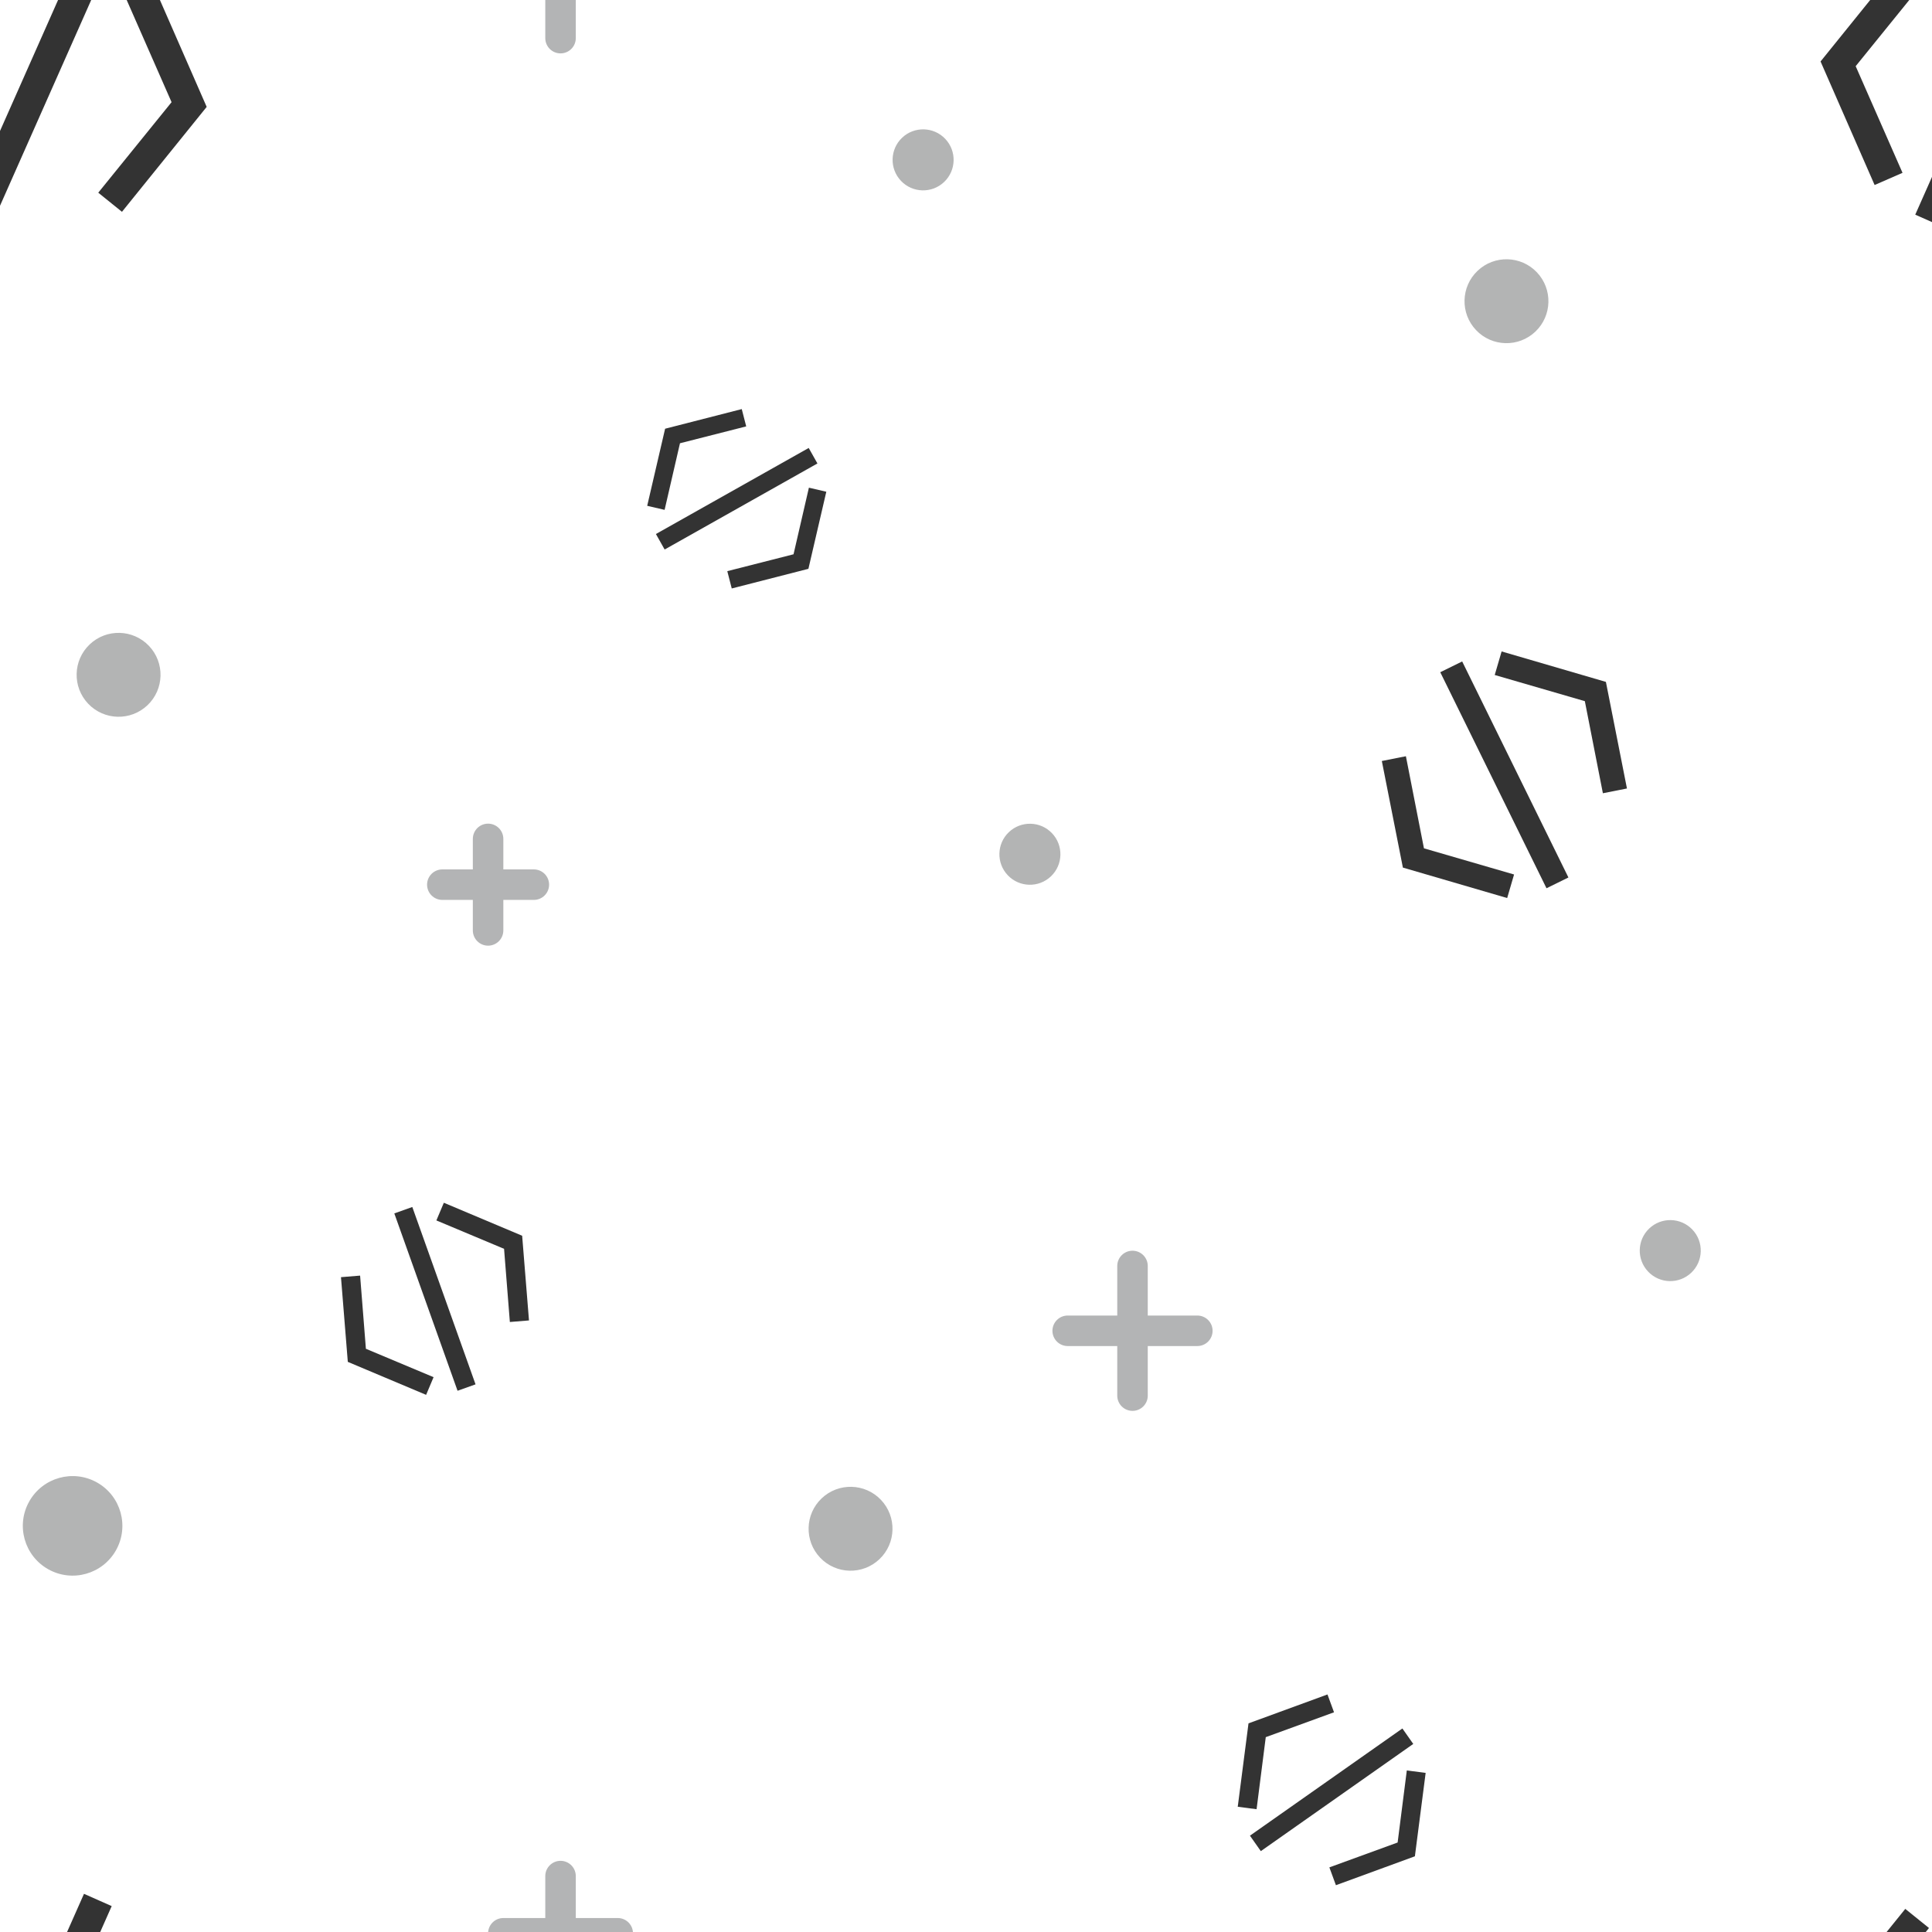 <?xml version="1.0" encoding="utf-8"?>
<svg xmlns="http://www.w3.org/2000/svg" xmlns:xlink="http://www.w3.org/1999/xlink" style="background: rgb(238, 238, 238); display: block; position: relative; shape-rendering: auto;" width="76" height="76" preserveAspectRatio="xMidYMid" viewBox="0 0 76 76"><g transform="scale(0.3)">


<defs><g id="id-0.9576561325181634"><!--Generator: Adobe Illustrator 21.0.0, SVG Export Plug-In . SVG Version: 6.00 Build 0)--><style type="text/css">.st9{fill:#333}</style><g><polygon class="st9" points="73.6,77 67.5,73.3 81.7,50 67.5,26.7 73.6,23 90,50 	" data-fill="c1" style="fill: rgb(51, 51, 51);"></polygon></g><g><polygon class="st9" points="26.4,77 10,50 26.4,23 32.5,26.7 18.3,50 32.5,73.3 	" data-fill="c1" style="fill: rgb(51, 51, 51);"></polygon></g><g><rect x="15" y="46.4" transform="matrix(0.28 -0.96 0.96 0.28 -11.985 84.027)" class="st9" width="70" height="7.1" data-fill="c1" style="fill: rgb(51, 51, 51);"></rect></g></g></defs>

<!-- Generator: Adobe Illustrator 21.0.0, SVG Export Plug-In . SVG Version: 6.00 Build 0)  -->



















<g data-idx="0" data-dup="" dx="-128" dy="-128" style="transform-origin: -58.505px 39.494px; animation: 1s linear 0s infinite normal forwards running beat-eb13bb79-451f-417d-be4d-671c25793507;"><g transform="translate(-128,-128)"><ellipse transform="matrix(0.725 -0.689 0.689 0.725 -96.259 93.945)" fill="#B3B4B4" cx="69.5" cy="167.5" rx="5.5" ry="5.5" data-fill="c2" style="fill: rgb(179, 180, 180);"></ellipse></g></g><g data-idx="0" data-dup="" dx="128" dy="-128" style="transform-origin: 197.495px 39.494px; animation: 1s linear 0s infinite normal forwards running beat-eb13bb79-451f-417d-be4d-671c25793507;"><g transform="translate(128,-128)"><ellipse transform="matrix(0.725 -0.689 0.689 0.725 -96.259 93.945)" fill="#B3B4B4" cx="69.5" cy="167.5" rx="5.5" ry="5.5" data-fill="c2" style="fill: rgb(179, 180, 180);"></ellipse></g></g><g data-idx="1" data-dup="" dx="-128" dy="-128" style="transform-origin: 111.489px -55.501px; animation: 1s linear 0s infinite normal forwards running beat-eb13bb79-451f-417d-be4d-671c25793507;"><g transform="translate(-128,-128)"><ellipse transform="matrix(0.725 -0.689 0.689 0.725 15.938 184.912)" fill="#B3B4B4" cx="239.5" cy="72.5" rx="5.5" ry="5.5" data-fill="c2" style="fill: rgb(179, 180, 180);"></ellipse></g></g><g data-idx="1" data-dup="" dx="128" dy="-128" style="transform-origin: 367.489px -55.501px; animation: 1s linear 0s infinite normal forwards running beat-eb13bb79-451f-417d-be4d-671c25793507;"><g transform="translate(128,-128)"><ellipse transform="matrix(0.725 -0.689 0.689 0.725 15.938 184.912)" fill="#B3B4B4" cx="239.5" cy="72.5" rx="5.5" ry="5.5" data-fill="c2" style="fill: rgb(179, 180, 180);"></ellipse></g></g><g data-idx="2" data-dup="" dx="-128" dy="-128" style="transform-origin: 73.5px -2.5px; animation: 1s linear 0s infinite normal forwards running beat-eb13bb79-451f-417d-be4d-671c25793507;"><g transform="translate(-128,-128)"><g>
	
		<line fill="none" stroke="#B3B4B5" stroke-width="4" stroke-linecap="round" stroke-linejoin="round" stroke-miterlimit="10" x1="194" y1="125.5" x2="209" y2="125.5" data-stroke="c3" style="stroke: rgb(179, 180, 181);"></line>
	
		<line fill="none" stroke="#B3B4B5" stroke-width="4" stroke-linecap="round" stroke-linejoin="round" stroke-miterlimit="10" x1="201.5" y1="133" x2="201.5" y2="118" data-stroke="c3" style="stroke: rgb(179, 180, 181);"></line>
</g></g></g><g data-idx="2" data-dup="" dx="128" dy="-128" style="transform-origin: 329.5px -2.5px; animation: 1s linear 0s infinite normal forwards running beat-eb13bb79-451f-417d-be4d-671c25793507;"><g transform="translate(128,-128)"><g>
	
		<line fill="none" stroke="#B3B4B5" stroke-width="4" stroke-linecap="round" stroke-linejoin="round" stroke-miterlimit="10" x1="194" y1="125.5" x2="209" y2="125.5" data-stroke="c3" style="stroke: rgb(179, 180, 181);"></line>
	
		<line fill="none" stroke="#B3B4B5" stroke-width="4" stroke-linecap="round" stroke-linejoin="round" stroke-miterlimit="10" x1="201.5" y1="133" x2="201.5" y2="118" data-stroke="c3" style="stroke: rgb(179, 180, 181);"></line>
</g></g></g><g data-idx="3" data-dup="" dx="-128" dy="-128" style="transform-origin: 64px 116px; animation: 1s linear 0s infinite normal forwards running beat-eb13bb79-451f-417d-be4d-671c25793507;"><g transform="translate(-128,-128)"><g>
	
		<line fill="none" stroke="#B3B4B5" stroke-width="4" stroke-linecap="round" stroke-linejoin="round" stroke-miterlimit="10" x1="186" y1="244" x2="198" y2="244" data-stroke="c3" style="stroke: rgb(179, 180, 181);"></line>
	
		<line fill="none" stroke="#B3B4B5" stroke-width="4" stroke-linecap="round" stroke-linejoin="round" stroke-miterlimit="10" x1="192" y1="250" x2="192" y2="238" data-stroke="c3" style="stroke: rgb(179, 180, 181);"></line>
</g></g></g><g data-idx="3" data-dup="" dx="128" dy="-128" style="transform-origin: 320px 116px; animation: 1s linear 0s infinite normal forwards running beat-eb13bb79-451f-417d-be4d-671c25793507;"><g transform="translate(128,-128)"><g>
	
		<line fill="none" stroke="#B3B4B5" stroke-width="4" stroke-linecap="round" stroke-linejoin="round" stroke-miterlimit="10" x1="186" y1="244" x2="198" y2="244" data-stroke="c3" style="stroke: rgb(179, 180, 181);"></line>
	
		<line fill="none" stroke="#B3B4B5" stroke-width="4" stroke-linecap="round" stroke-linejoin="round" stroke-miterlimit="10" x1="192" y1="250" x2="192" y2="238" data-stroke="c3" style="stroke: rgb(179, 180, 181);"></line>
</g></g></g><g data-idx="4" data-dup="" dx="-128" dy="-128" style="transform-origin: -107.5px -81.5px; animation: 1s linear 0s infinite normal forwards running beat-eb13bb79-451f-417d-be4d-671c25793507;"><g transform="translate(-128,-128)"><g>
	
		<line fill="none" stroke="#B3B4B5" stroke-width="4" stroke-linecap="round" stroke-linejoin="round" stroke-miterlimit="10" x1="12" y1="46.5" x2="29" y2="46.5" data-stroke="c3" style="stroke: rgb(179, 180, 181);"></line>
	
		<line fill="none" stroke="#B3B4B5" stroke-width="4" stroke-linecap="round" stroke-linejoin="round" stroke-miterlimit="10" x1="20.5" y1="55" x2="20.5" y2="38" data-stroke="c3" style="stroke: rgb(179, 180, 181);"></line>
</g></g></g><g data-idx="4" data-dup="" dx="128" dy="-128" style="transform-origin: 148.5px -81.5px; animation: 1s linear 0s infinite normal forwards running beat-eb13bb79-451f-417d-be4d-671c25793507;"><g transform="translate(128,-128)"><g>
	
		<line fill="none" stroke="#B3B4B5" stroke-width="4" stroke-linecap="round" stroke-linejoin="round" stroke-miterlimit="10" x1="12" y1="46.5" x2="29" y2="46.5" data-stroke="c3" style="stroke: rgb(179, 180, 181);"></line>
	
		<line fill="none" stroke="#B3B4B5" stroke-width="4" stroke-linecap="round" stroke-linejoin="round" stroke-miterlimit="10" x1="20.5" y1="55" x2="20.5" y2="38" data-stroke="c3" style="stroke: rgb(179, 180, 181);"></line>
</g></g></g><g data-idx="5" data-dup="" dx="-128" dy="-128" style="transform-origin: 9.525px -55.832px; animation: 1s linear 0s infinite normal forwards running beat-eb13bb79-451f-417d-be4d-671c25793507;"><g transform="translate(-128,-128)"><ellipse transform="matrix(0.49 -0.872 0.872 0.49 7.204 156.645)" fill="#B3B4B4" cx="137.531" cy="72.163" rx="6.525" ry="6.525" data-fill="c2" style="fill: rgb(179, 180, 180);"></ellipse></g></g><g data-idx="5" data-dup="" dx="128" dy="-128" style="transform-origin: 265.525px -55.832px; animation: 1s linear 0s infinite normal forwards running beat-eb13bb79-451f-417d-be4d-671c25793507;"><g transform="translate(128,-128)"><ellipse transform="matrix(0.49 -0.872 0.872 0.49 7.204 156.645)" fill="#B3B4B4" cx="137.531" cy="72.163" rx="6.525" ry="6.525" data-fill="c2" style="fill: rgb(179, 180, 180);"></ellipse></g></g><g data-idx="6" data-dup="" dx="-128" dy="-128" style="transform-origin: 15.492px 88.493px; animation: 1s linear 0s infinite normal forwards running beat-eb13bb79-451f-417d-be4d-671c25793507;"><g transform="translate(-128,-128)"><ellipse transform="matrix(0.725 -0.689 0.689 0.725 -109.657 158.394)" fill="#B3B4B4" cx="143.5" cy="216.5" rx="5.5" ry="5.5" data-fill="c2" style="fill: rgb(179, 180, 180);"></ellipse></g></g><g data-idx="6" data-dup="" dx="128" dy="-128" style="transform-origin: 271.492px 88.493px; animation: 1s linear 0s infinite normal forwards running beat-eb13bb79-451f-417d-be4d-671c25793507;"><g transform="translate(128,-128)"><ellipse transform="matrix(0.725 -0.689 0.689 0.725 -109.657 158.394)" fill="#B3B4B4" cx="143.5" cy="216.5" rx="5.5" ry="5.5" data-fill="c2" style="fill: rgb(179, 180, 180);"></ellipse></g></g><g data-idx="7" data-dup="" dx="-128" dy="-128" style="transform-origin: -37.004px -92.001px; animation: 1s linear 0s infinite normal forwards running beat-eb13bb79-451f-417d-be4d-671c25793507;"><g transform="translate(-128,-128)"><ellipse transform="matrix(0.725 -0.689 0.689 0.725 0.233 72.584)" fill="#B3B4B4" cx="91" cy="36" rx="4" ry="4" data-fill="c2" style="fill: rgb(179, 180, 180);"></ellipse></g></g><g data-idx="7" data-dup="" dx="128" dy="-128" style="transform-origin: 218.996px -92.001px; animation: 1s linear 0s infinite normal forwards running beat-eb13bb79-451f-417d-be4d-671c25793507;"><g transform="translate(128,-128)"><ellipse transform="matrix(0.725 -0.689 0.689 0.725 0.233 72.584)" fill="#B3B4B4" cx="91" cy="36" rx="4" ry="4" data-fill="c2" style="fill: rgb(179, 180, 180);"></ellipse></g></g><g data-idx="8" data-dup="" dx="-128" dy="-128" style="transform-origin: 120.988px 20.997px; animation: 1s linear 0s infinite normal forwards running beat-eb13bb79-451f-417d-be4d-671c25793507;"><g transform="translate(-128,-128)"><ellipse transform="matrix(0.725 -0.689 0.689 0.725 -34.143 212.498)" fill="#B3B4B4" cx="249" cy="149" rx="4" ry="4" data-fill="c2" style="fill: rgb(179, 180, 180);"></ellipse></g></g><g data-idx="8" data-dup="" dx="128" dy="-128" style="transform-origin: 376.988px 20.997px; animation: 1s linear 0s infinite normal forwards running beat-eb13bb79-451f-417d-be4d-671c25793507;"><g transform="translate(128,-128)"><ellipse transform="matrix(0.725 -0.689 0.689 0.725 -34.143 212.498)" fill="#B3B4B4" cx="249" cy="149" rx="4" ry="4" data-fill="c2" style="fill: rgb(179, 180, 180);"></ellipse></g></g><g data-idx="9" data-dup="" dx="-128" dy="-128" style="transform-origin: -121.003px 111.99px; animation: 1s linear 0s infinite normal forwards running beat-eb13bb79-451f-417d-be4d-671c25793507;"><g transform="translate(-128,-128)"><ellipse transform="matrix(0.725 -0.689 0.689 0.725 -163.389 70.836)" fill="#B3B4B4" cx="7" cy="240" rx="4" ry="4" data-fill="c2" style="fill: rgb(179, 180, 180);"></ellipse></g></g><g data-idx="9" data-dup="" dx="128" dy="-128" style="transform-origin: 134.997px 111.99px; animation: 1s linear 0s infinite normal forwards running beat-eb13bb79-451f-417d-be4d-671c25793507;"><g transform="translate(128,-128)"><ellipse transform="matrix(0.725 -0.689 0.689 0.725 -163.389 70.836)" fill="#B3B4B4" cx="7" cy="240" rx="4" ry="4" data-fill="c2" style="fill: rgb(179, 180, 180);"></ellipse></g></g><g data-idx="10" data-dup="" dx="-128" dy="-128" style="transform-origin: 5.008px 10.992px; animation: 1s linear 0s infinite normal forwards running beat-eb13bb79-451f-417d-be4d-671c25793507;"><g transform="translate(-128,-128)"><g transform="matrix(0.991 0.133 -0.133 0.991 19.595 -16.4) translate(133,139) scale(0.622)"><g data-icon="" transform="scale(0.9)">  <use xlink:href="#id-0.9576561325181634" x="-50" y="-50"></use>
</g></g></g></g><g data-idx="10" data-dup="" dx="128" dy="-128" style="transform-origin: 261.008px 10.992px; animation: 1s linear 0s infinite normal forwards running beat-eb13bb79-451f-417d-be4d-671c25793507;"><g transform="translate(128,-128)"><g transform="matrix(0.991 0.133 -0.133 0.991 19.595 -16.4) translate(133,139) scale(0.622)"><g data-icon="" transform="scale(0.9)">  <use xlink:href="#id-0.9576561325181634" x="-50" y="-50"></use>
</g></g></g></g><g data-idx="11" data-dup="" dx="-128" dy="-128" style="transform-origin: 57.08px -85.727px; animation: 1s linear 0s infinite normal forwards running beat-eb13bb79-451f-417d-be4d-671c25793507;"><g transform="translate(-128,-128)"><g transform="matrix(0.81 -0.586 0.586 0.81 10.356 116.519) translate(185.074,42.271) scale(0.392)"><g data-icon="" transform="scale(0.9)">  <use xlink:href="#id-0.9576561325181634" x="-50" y="-50"></use>
</g></g></g></g><g data-idx="11" data-dup="" dx="128" dy="-128" style="transform-origin: 313.08px -85.727px; animation: 1s linear 0s infinite normal forwards running beat-eb13bb79-451f-417d-be4d-671c25793507;"><g transform="translate(128,-128)"><g transform="matrix(0.81 -0.586 0.586 0.81 10.356 116.519) translate(185.074,42.271) scale(0.392)"><g data-icon="" transform="scale(0.9)">  <use xlink:href="#id-0.9576561325181634" x="-50" y="-50"></use>
</g></g></g></g><g data-idx="12" data-dup="" dx="-128" dy="-128" style="transform-origin: 96.715px 65.412px; animation: 1s linear 0s infinite normal forwards running beat-eb13bb79-451f-417d-be4d-671c25793507;"><g transform="translate(-128,-128)"><g transform="matrix(0.715 0.699 -0.699 0.715 199.137 -101.966) translate(224.712,193.418) scale(0.365)"><g data-icon="" transform="scale(0.9)">  <use xlink:href="#id-0.9576561325181634" x="-50" y="-50"></use>
</g></g></g></g><g data-idx="12" data-dup="" dx="128" dy="-128" style="transform-origin: 352.715px 65.412px; animation: 1s linear 0s infinite normal forwards running beat-eb13bb79-451f-417d-be4d-671c25793507;"><g transform="translate(128,-128)"><g transform="matrix(0.715 0.699 -0.699 0.715 199.137 -101.966) translate(224.712,193.418) scale(0.365)"><g data-icon="" transform="scale(0.9)">  <use xlink:href="#id-0.9576561325181634" x="-50" y="-50"></use>
</g></g></g></g><g data-idx="13" data-dup="" dx="-128" dy="-128" style="transform-origin: -81.391px -21.282px; animation: 1s linear 0s infinite normal forwards running beat-eb13bb79-451f-417d-be4d-671c25793507;"><g transform="translate(-128,-128)"><g transform="matrix(0.781 0.624 -0.624 0.781 76.82 -5.742) translate(46.602,106.727) scale(0.388)"><g data-icon="" transform="scale(0.9)">  <use xlink:href="#id-0.9576561325181634" x="-50" y="-50"></use>
</g></g></g></g><g data-idx="13" data-dup="" dx="128" dy="-128" style="transform-origin: 174.609px -21.282px; animation: 1s linear 0s infinite normal forwards running beat-eb13bb79-451f-417d-be4d-671c25793507;"><g transform="translate(128,-128)"><g transform="matrix(0.781 0.624 -0.624 0.781 76.82 -5.742) translate(46.602,106.727) scale(0.388)"><g data-icon="" transform="scale(0.9)">  <use xlink:href="#id-0.9576561325181634" x="-50" y="-50"></use>
</g></g></g></g><g data-idx="14" data-dup="" dx="-128" dy="-128" style="transform-origin: -58.803px 101.629px; animation: 1s linear 0s infinite normal forwards running beat-eb13bb79-451f-417d-be4d-671c25793507;"><g transform="translate(-128,-128)"><g transform="matrix(0.738 -0.675 0.675 0.738 -136.806 106.836) translate(69.203,229.626) scale(0.501)"><g data-icon="" transform="scale(0.9)">  <use xlink:href="#id-0.9576561325181634" x="-50" y="-50"></use>
</g></g></g></g><g data-idx="14" data-dup="" dx="128" dy="-128" style="transform-origin: 197.197px 101.629px; animation: 1s linear 0s infinite normal forwards running beat-eb13bb79-451f-417d-be4d-671c25793507;"><g transform="translate(128,-128)"><g transform="matrix(0.738 -0.675 0.675 0.738 -136.806 106.836) translate(69.203,229.626) scale(0.501)"><g data-icon="" transform="scale(0.9)">  <use xlink:href="#id-0.9576561325181634" x="-50" y="-50"></use>
</g></g></g></g><g data-idx="0" data-dup="" dx="-128" dy="128" style="transform-origin: -58.505px 295.494px; animation: 1s linear 0s infinite normal forwards running beat-eb13bb79-451f-417d-be4d-671c25793507;"><g transform="translate(-128,128)"><ellipse transform="matrix(0.725 -0.689 0.689 0.725 -96.259 93.945)" fill="#B3B4B4" cx="69.5" cy="167.5" rx="5.5" ry="5.5" data-fill="c2" style="fill: rgb(179, 180, 180);"></ellipse></g></g><g data-idx="0" data-dup="" dx="128" dy="128" style="transform-origin: 197.495px 295.494px; animation: 1s linear 0s infinite normal forwards running beat-eb13bb79-451f-417d-be4d-671c25793507;"><g transform="translate(128,128)"><ellipse transform="matrix(0.725 -0.689 0.689 0.725 -96.259 93.945)" fill="#B3B4B4" cx="69.5" cy="167.5" rx="5.5" ry="5.5" data-fill="c2" style="fill: rgb(179, 180, 180);"></ellipse></g></g><g data-idx="1" data-dup="" dx="-128" dy="128" style="transform-origin: 111.489px 200.5px; animation: 1s linear 0s infinite normal forwards running beat-eb13bb79-451f-417d-be4d-671c25793507;"><g transform="translate(-128,128)"><ellipse transform="matrix(0.725 -0.689 0.689 0.725 15.938 184.912)" fill="#B3B4B4" cx="239.5" cy="72.5" rx="5.5" ry="5.5" data-fill="c2" style="fill: rgb(179, 180, 180);"></ellipse></g></g><g data-idx="1" data-dup="" dx="128" dy="128" style="transform-origin: 367.489px 200.5px; animation: 1s linear 0s infinite normal forwards running beat-eb13bb79-451f-417d-be4d-671c25793507;"><g transform="translate(128,128)"><ellipse transform="matrix(0.725 -0.689 0.689 0.725 15.938 184.912)" fill="#B3B4B4" cx="239.5" cy="72.5" rx="5.5" ry="5.5" data-fill="c2" style="fill: rgb(179, 180, 180);"></ellipse></g></g><g data-idx="2" data-dup="" dx="-128" dy="128" style="transform-origin: 73.5px 253.5px; animation: 1s linear 0s infinite normal forwards running beat-eb13bb79-451f-417d-be4d-671c25793507;"><g transform="translate(-128,128)"><g>
	
		<line fill="none" stroke="#B3B4B5" stroke-width="4" stroke-linecap="round" stroke-linejoin="round" stroke-miterlimit="10" x1="194" y1="125.5" x2="209" y2="125.5" data-stroke="c3" style="stroke: rgb(179, 180, 181);"></line>
	
		<line fill="none" stroke="#B3B4B5" stroke-width="4" stroke-linecap="round" stroke-linejoin="round" stroke-miterlimit="10" x1="201.5" y1="133" x2="201.5" y2="118" data-stroke="c3" style="stroke: rgb(179, 180, 181);"></line>
</g></g></g><g data-idx="2" data-dup="" dx="128" dy="128" style="transform-origin: 329.5px 253.5px; animation: 1s linear 0s infinite normal forwards running beat-eb13bb79-451f-417d-be4d-671c25793507;"><g transform="translate(128,128)"><g>
	
		<line fill="none" stroke="#B3B4B5" stroke-width="4" stroke-linecap="round" stroke-linejoin="round" stroke-miterlimit="10" x1="194" y1="125.5" x2="209" y2="125.5" data-stroke="c3" style="stroke: rgb(179, 180, 181);"></line>
	
		<line fill="none" stroke="#B3B4B5" stroke-width="4" stroke-linecap="round" stroke-linejoin="round" stroke-miterlimit="10" x1="201.5" y1="133" x2="201.5" y2="118" data-stroke="c3" style="stroke: rgb(179, 180, 181);"></line>
</g></g></g><g data-idx="3" data-dup="" dx="-128" dy="128" style="transform-origin: 64px 372px; animation: 1s linear 0s infinite normal forwards running beat-eb13bb79-451f-417d-be4d-671c25793507;"><g transform="translate(-128,128)"><g>
	
		<line fill="none" stroke="#B3B4B5" stroke-width="4" stroke-linecap="round" stroke-linejoin="round" stroke-miterlimit="10" x1="186" y1="244" x2="198" y2="244" data-stroke="c3" style="stroke: rgb(179, 180, 181);"></line>
	
		<line fill="none" stroke="#B3B4B5" stroke-width="4" stroke-linecap="round" stroke-linejoin="round" stroke-miterlimit="10" x1="192" y1="250" x2="192" y2="238" data-stroke="c3" style="stroke: rgb(179, 180, 181);"></line>
</g></g></g><g data-idx="3" data-dup="" dx="128" dy="128" style="transform-origin: 320px 372px; animation: 1s linear 0s infinite normal forwards running beat-eb13bb79-451f-417d-be4d-671c25793507;"><g transform="translate(128,128)"><g>
	
		<line fill="none" stroke="#B3B4B5" stroke-width="4" stroke-linecap="round" stroke-linejoin="round" stroke-miterlimit="10" x1="186" y1="244" x2="198" y2="244" data-stroke="c3" style="stroke: rgb(179, 180, 181);"></line>
	
		<line fill="none" stroke="#B3B4B5" stroke-width="4" stroke-linecap="round" stroke-linejoin="round" stroke-miterlimit="10" x1="192" y1="250" x2="192" y2="238" data-stroke="c3" style="stroke: rgb(179, 180, 181);"></line>
</g></g></g><g data-idx="4" data-dup="" dx="-128" dy="128" style="transform-origin: -107.5px 174.5px; animation: 1s linear 0s infinite normal forwards running beat-eb13bb79-451f-417d-be4d-671c25793507;"><g transform="translate(-128,128)"><g>
	
		<line fill="none" stroke="#B3B4B5" stroke-width="4" stroke-linecap="round" stroke-linejoin="round" stroke-miterlimit="10" x1="12" y1="46.5" x2="29" y2="46.5" data-stroke="c3" style="stroke: rgb(179, 180, 181);"></line>
	
		<line fill="none" stroke="#B3B4B5" stroke-width="4" stroke-linecap="round" stroke-linejoin="round" stroke-miterlimit="10" x1="20.5" y1="55" x2="20.5" y2="38" data-stroke="c3" style="stroke: rgb(179, 180, 181);"></line>
</g></g></g><g data-idx="4" data-dup="" dx="128" dy="128" style="transform-origin: 148.5px 174.5px; animation: 1s linear 0s infinite normal forwards running beat-eb13bb79-451f-417d-be4d-671c25793507;"><g transform="translate(128,128)"><g>
	
		<line fill="none" stroke="#B3B4B5" stroke-width="4" stroke-linecap="round" stroke-linejoin="round" stroke-miterlimit="10" x1="12" y1="46.5" x2="29" y2="46.5" data-stroke="c3" style="stroke: rgb(179, 180, 181);"></line>
	
		<line fill="none" stroke="#B3B4B5" stroke-width="4" stroke-linecap="round" stroke-linejoin="round" stroke-miterlimit="10" x1="20.5" y1="55" x2="20.5" y2="38" data-stroke="c3" style="stroke: rgb(179, 180, 181);"></line>
</g></g></g><g data-idx="5" data-dup="" dx="-128" dy="128" style="transform-origin: 9.525px 200.168px; animation: 1s linear 0s infinite normal forwards running beat-eb13bb79-451f-417d-be4d-671c25793507;"><g transform="translate(-128,128)"><ellipse transform="matrix(0.49 -0.872 0.872 0.49 7.204 156.645)" fill="#B3B4B4" cx="137.531" cy="72.163" rx="6.525" ry="6.525" data-fill="c2" style="fill: rgb(179, 180, 180);"></ellipse></g></g><g data-idx="5" data-dup="" dx="128" dy="128" style="transform-origin: 265.525px 200.168px; animation: 1s linear 0s infinite normal forwards running beat-eb13bb79-451f-417d-be4d-671c25793507;"><g transform="translate(128,128)"><ellipse transform="matrix(0.49 -0.872 0.872 0.49 7.204 156.645)" fill="#B3B4B4" cx="137.531" cy="72.163" rx="6.525" ry="6.525" data-fill="c2" style="fill: rgb(179, 180, 180);"></ellipse></g></g><g data-idx="6" data-dup="" dx="-128" dy="128" style="transform-origin: 15.492px 344.493px; animation: 1s linear 0s infinite normal forwards running beat-eb13bb79-451f-417d-be4d-671c25793507;"><g transform="translate(-128,128)"><ellipse transform="matrix(0.725 -0.689 0.689 0.725 -109.657 158.394)" fill="#B3B4B4" cx="143.5" cy="216.5" rx="5.5" ry="5.5" data-fill="c2" style="fill: rgb(179, 180, 180);"></ellipse></g></g><g data-idx="6" data-dup="" dx="128" dy="128" style="transform-origin: 271.492px 344.493px; animation: 1s linear 0s infinite normal forwards running beat-eb13bb79-451f-417d-be4d-671c25793507;"><g transform="translate(128,128)"><ellipse transform="matrix(0.725 -0.689 0.689 0.725 -109.657 158.394)" fill="#B3B4B4" cx="143.5" cy="216.5" rx="5.5" ry="5.5" data-fill="c2" style="fill: rgb(179, 180, 180);"></ellipse></g></g><g data-idx="7" data-dup="" dx="-128" dy="128" style="transform-origin: -37.004px 164px; animation: 1s linear 0s infinite normal forwards running beat-eb13bb79-451f-417d-be4d-671c25793507;"><g transform="translate(-128,128)"><ellipse transform="matrix(0.725 -0.689 0.689 0.725 0.233 72.584)" fill="#B3B4B4" cx="91" cy="36" rx="4" ry="4" data-fill="c2" style="fill: rgb(179, 180, 180);"></ellipse></g></g><g data-idx="7" data-dup="" dx="128" dy="128" style="transform-origin: 218.996px 164px; animation: 1s linear 0s infinite normal forwards running beat-eb13bb79-451f-417d-be4d-671c25793507;"><g transform="translate(128,128)"><ellipse transform="matrix(0.725 -0.689 0.689 0.725 0.233 72.584)" fill="#B3B4B4" cx="91" cy="36" rx="4" ry="4" data-fill="c2" style="fill: rgb(179, 180, 180);"></ellipse></g></g><g data-idx="8" data-dup="" dx="-128" dy="128" style="transform-origin: 120.988px 276.996px; animation: 1s linear 0s infinite normal forwards running beat-eb13bb79-451f-417d-be4d-671c25793507;"><g transform="translate(-128,128)"><ellipse transform="matrix(0.725 -0.689 0.689 0.725 -34.143 212.498)" fill="#B3B4B4" cx="249" cy="149" rx="4" ry="4" data-fill="c2" style="fill: rgb(179, 180, 180);"></ellipse></g></g><g data-idx="8" data-dup="" dx="128" dy="128" style="transform-origin: 376.988px 276.996px; animation: 1s linear 0s infinite normal forwards running beat-eb13bb79-451f-417d-be4d-671c25793507;"><g transform="translate(128,128)"><ellipse transform="matrix(0.725 -0.689 0.689 0.725 -34.143 212.498)" fill="#B3B4B4" cx="249" cy="149" rx="4" ry="4" data-fill="c2" style="fill: rgb(179, 180, 180);"></ellipse></g></g><g data-idx="9" data-dup="" dx="-128" dy="128" style="transform-origin: -121.003px 367.99px; animation: 1s linear 0s infinite normal forwards running beat-eb13bb79-451f-417d-be4d-671c25793507;"><g transform="translate(-128,128)"><ellipse transform="matrix(0.725 -0.689 0.689 0.725 -163.389 70.836)" fill="#B3B4B4" cx="7" cy="240" rx="4" ry="4" data-fill="c2" style="fill: rgb(179, 180, 180);"></ellipse></g></g><g data-idx="9" data-dup="" dx="128" dy="128" style="transform-origin: 134.997px 367.99px; animation: 1s linear 0s infinite normal forwards running beat-eb13bb79-451f-417d-be4d-671c25793507;"><g transform="translate(128,128)"><ellipse transform="matrix(0.725 -0.689 0.689 0.725 -163.389 70.836)" fill="#B3B4B4" cx="7" cy="240" rx="4" ry="4" data-fill="c2" style="fill: rgb(179, 180, 180);"></ellipse></g></g><g data-idx="10" data-dup="" dx="-128" dy="128" style="transform-origin: 5.008px 266.992px; animation: 1s linear 0s infinite normal forwards running beat-eb13bb79-451f-417d-be4d-671c25793507;"><g transform="translate(-128,128)"><g transform="matrix(0.991 0.133 -0.133 0.991 19.595 -16.4) translate(133,139) scale(0.622)"><g data-icon="" transform="scale(0.9)">  <use xlink:href="#id-0.9576561325181634" x="-50" y="-50"></use>
</g></g></g></g><g data-idx="10" data-dup="" dx="128" dy="128" style="transform-origin: 261.008px 266.992px; animation: 1s linear 0s infinite normal forwards running beat-eb13bb79-451f-417d-be4d-671c25793507;"><g transform="translate(128,128)"><g transform="matrix(0.991 0.133 -0.133 0.991 19.595 -16.4) translate(133,139) scale(0.622)"><g data-icon="" transform="scale(0.9)">  <use xlink:href="#id-0.9576561325181634" x="-50" y="-50"></use>
</g></g></g></g><g data-idx="11" data-dup="" dx="-128" dy="128" style="transform-origin: 57.08px 170.273px; animation: 1s linear 0s infinite normal forwards running beat-eb13bb79-451f-417d-be4d-671c25793507;"><g transform="translate(-128,128)"><g transform="matrix(0.81 -0.586 0.586 0.81 10.356 116.519) translate(185.074,42.271) scale(0.392)"><g data-icon="" transform="scale(0.9)">  <use xlink:href="#id-0.9576561325181634" x="-50" y="-50"></use>
</g></g></g></g><g data-idx="11" data-dup="" dx="128" dy="128" style="transform-origin: 313.08px 170.273px; animation: 1s linear 0s infinite normal forwards running beat-eb13bb79-451f-417d-be4d-671c25793507;"><g transform="translate(128,128)"><g transform="matrix(0.81 -0.586 0.586 0.81 10.356 116.519) translate(185.074,42.271) scale(0.392)"><g data-icon="" transform="scale(0.9)">  <use xlink:href="#id-0.9576561325181634" x="-50" y="-50"></use>
</g></g></g></g><g data-idx="12" data-dup="" dx="-128" dy="128" style="transform-origin: 96.715px 321.412px; animation: 1s linear 0s infinite normal forwards running beat-eb13bb79-451f-417d-be4d-671c25793507;"><g transform="translate(-128,128)"><g transform="matrix(0.715 0.699 -0.699 0.715 199.137 -101.966) translate(224.712,193.418) scale(0.365)"><g data-icon="" transform="scale(0.9)">  <use xlink:href="#id-0.9576561325181634" x="-50" y="-50"></use>
</g></g></g></g><g data-idx="12" data-dup="" dx="128" dy="128" style="transform-origin: 352.715px 321.412px; animation: 1s linear 0s infinite normal forwards running beat-eb13bb79-451f-417d-be4d-671c25793507;"><g transform="translate(128,128)"><g transform="matrix(0.715 0.699 -0.699 0.715 199.137 -101.966) translate(224.712,193.418) scale(0.365)"><g data-icon="" transform="scale(0.9)">  <use xlink:href="#id-0.9576561325181634" x="-50" y="-50"></use>
</g></g></g></g><g data-idx="13" data-dup="" dx="-128" dy="128" style="transform-origin: -81.391px 234.718px; animation: 1s linear 0s infinite normal forwards running beat-eb13bb79-451f-417d-be4d-671c25793507;"><g transform="translate(-128,128)"><g transform="matrix(0.781 0.624 -0.624 0.781 76.82 -5.742) translate(46.602,106.727) scale(0.388)"><g data-icon="" transform="scale(0.9)">  <use xlink:href="#id-0.9576561325181634" x="-50" y="-50"></use>
</g></g></g></g><g data-idx="13" data-dup="" dx="128" dy="128" style="transform-origin: 174.609px 234.718px; animation: 1s linear 0s infinite normal forwards running beat-eb13bb79-451f-417d-be4d-671c25793507;"><g transform="translate(128,128)"><g transform="matrix(0.781 0.624 -0.624 0.781 76.82 -5.742) translate(46.602,106.727) scale(0.388)"><g data-icon="" transform="scale(0.9)">  <use xlink:href="#id-0.9576561325181634" x="-50" y="-50"></use>
</g></g></g></g><g data-idx="14" data-dup="" dx="-128" dy="128" style="transform-origin: -58.803px 357.628px; animation: 1s linear 0s infinite normal forwards running beat-eb13bb79-451f-417d-be4d-671c25793507;"><g transform="translate(-128,128)"><g transform="matrix(0.738 -0.675 0.675 0.738 -136.806 106.836) translate(69.203,229.626) scale(0.501)"><g data-icon="" transform="scale(0.9)">  <use xlink:href="#id-0.9576561325181634" x="-50" y="-50"></use>
</g></g></g></g><g data-idx="14" data-dup="" dx="128" dy="128" style="transform-origin: 197.197px 357.628px; animation: 1s linear 0s infinite normal forwards running beat-eb13bb79-451f-417d-be4d-671c25793507;"><g transform="translate(128,128)"><g transform="matrix(0.738 -0.675 0.675 0.738 -136.806 106.836) translate(69.203,229.626) scale(0.501)"><g data-icon="" transform="scale(0.9)">  <use xlink:href="#id-0.9576561325181634" x="-50" y="-50"></use>
</g></g></g></g></g><style id="beat-eb13bb79-451f-417d-be4d-671c25793507" data-anikit="">@keyframes beat-eb13bb79-451f-417d-be4d-671c25793507
{
  0% {
    animation-timing-function: cubic-bezier(0.103,0.248,0.137,0.849);
    transform: scale(1);
  }
  34% {
    animation-timing-function: cubic-bezier(0.712,0.209,0.816,0.688);
    transform: scale(1.2);
  }
  68% {
    animation-timing-function: cubic-bezier(0.147,0.289,0.294,0.883);
    transform: scale(1.027);
  }
  84% {
    animation-timing-function: cubic-bezier(0.818,0.219,0.867,0.689);
    transform: scale(1.093);
  }
  100% {
    transform: scale(1);
  }
}</style><style id="beat-eb13bb79-451f-417d-be4d-671c25793507" data-anikit="">@keyframes beat-eb13bb79-451f-417d-be4d-671c25793507
{
  0% {
    animation-timing-function: cubic-bezier(0.103,0.248,0.137,0.849);
    transform: scale(1);
  }
  34% {
    animation-timing-function: cubic-bezier(0.712,0.209,0.816,0.688);
    transform: scale(1.2);
  }
  68% {
    animation-timing-function: cubic-bezier(0.147,0.289,0.294,0.883);
    transform: scale(1.027);
  }
  84% {
    animation-timing-function: cubic-bezier(0.818,0.219,0.867,0.689);
    transform: scale(1.093);
  }
  100% {
    transform: scale(1);
  }
}</style></svg>